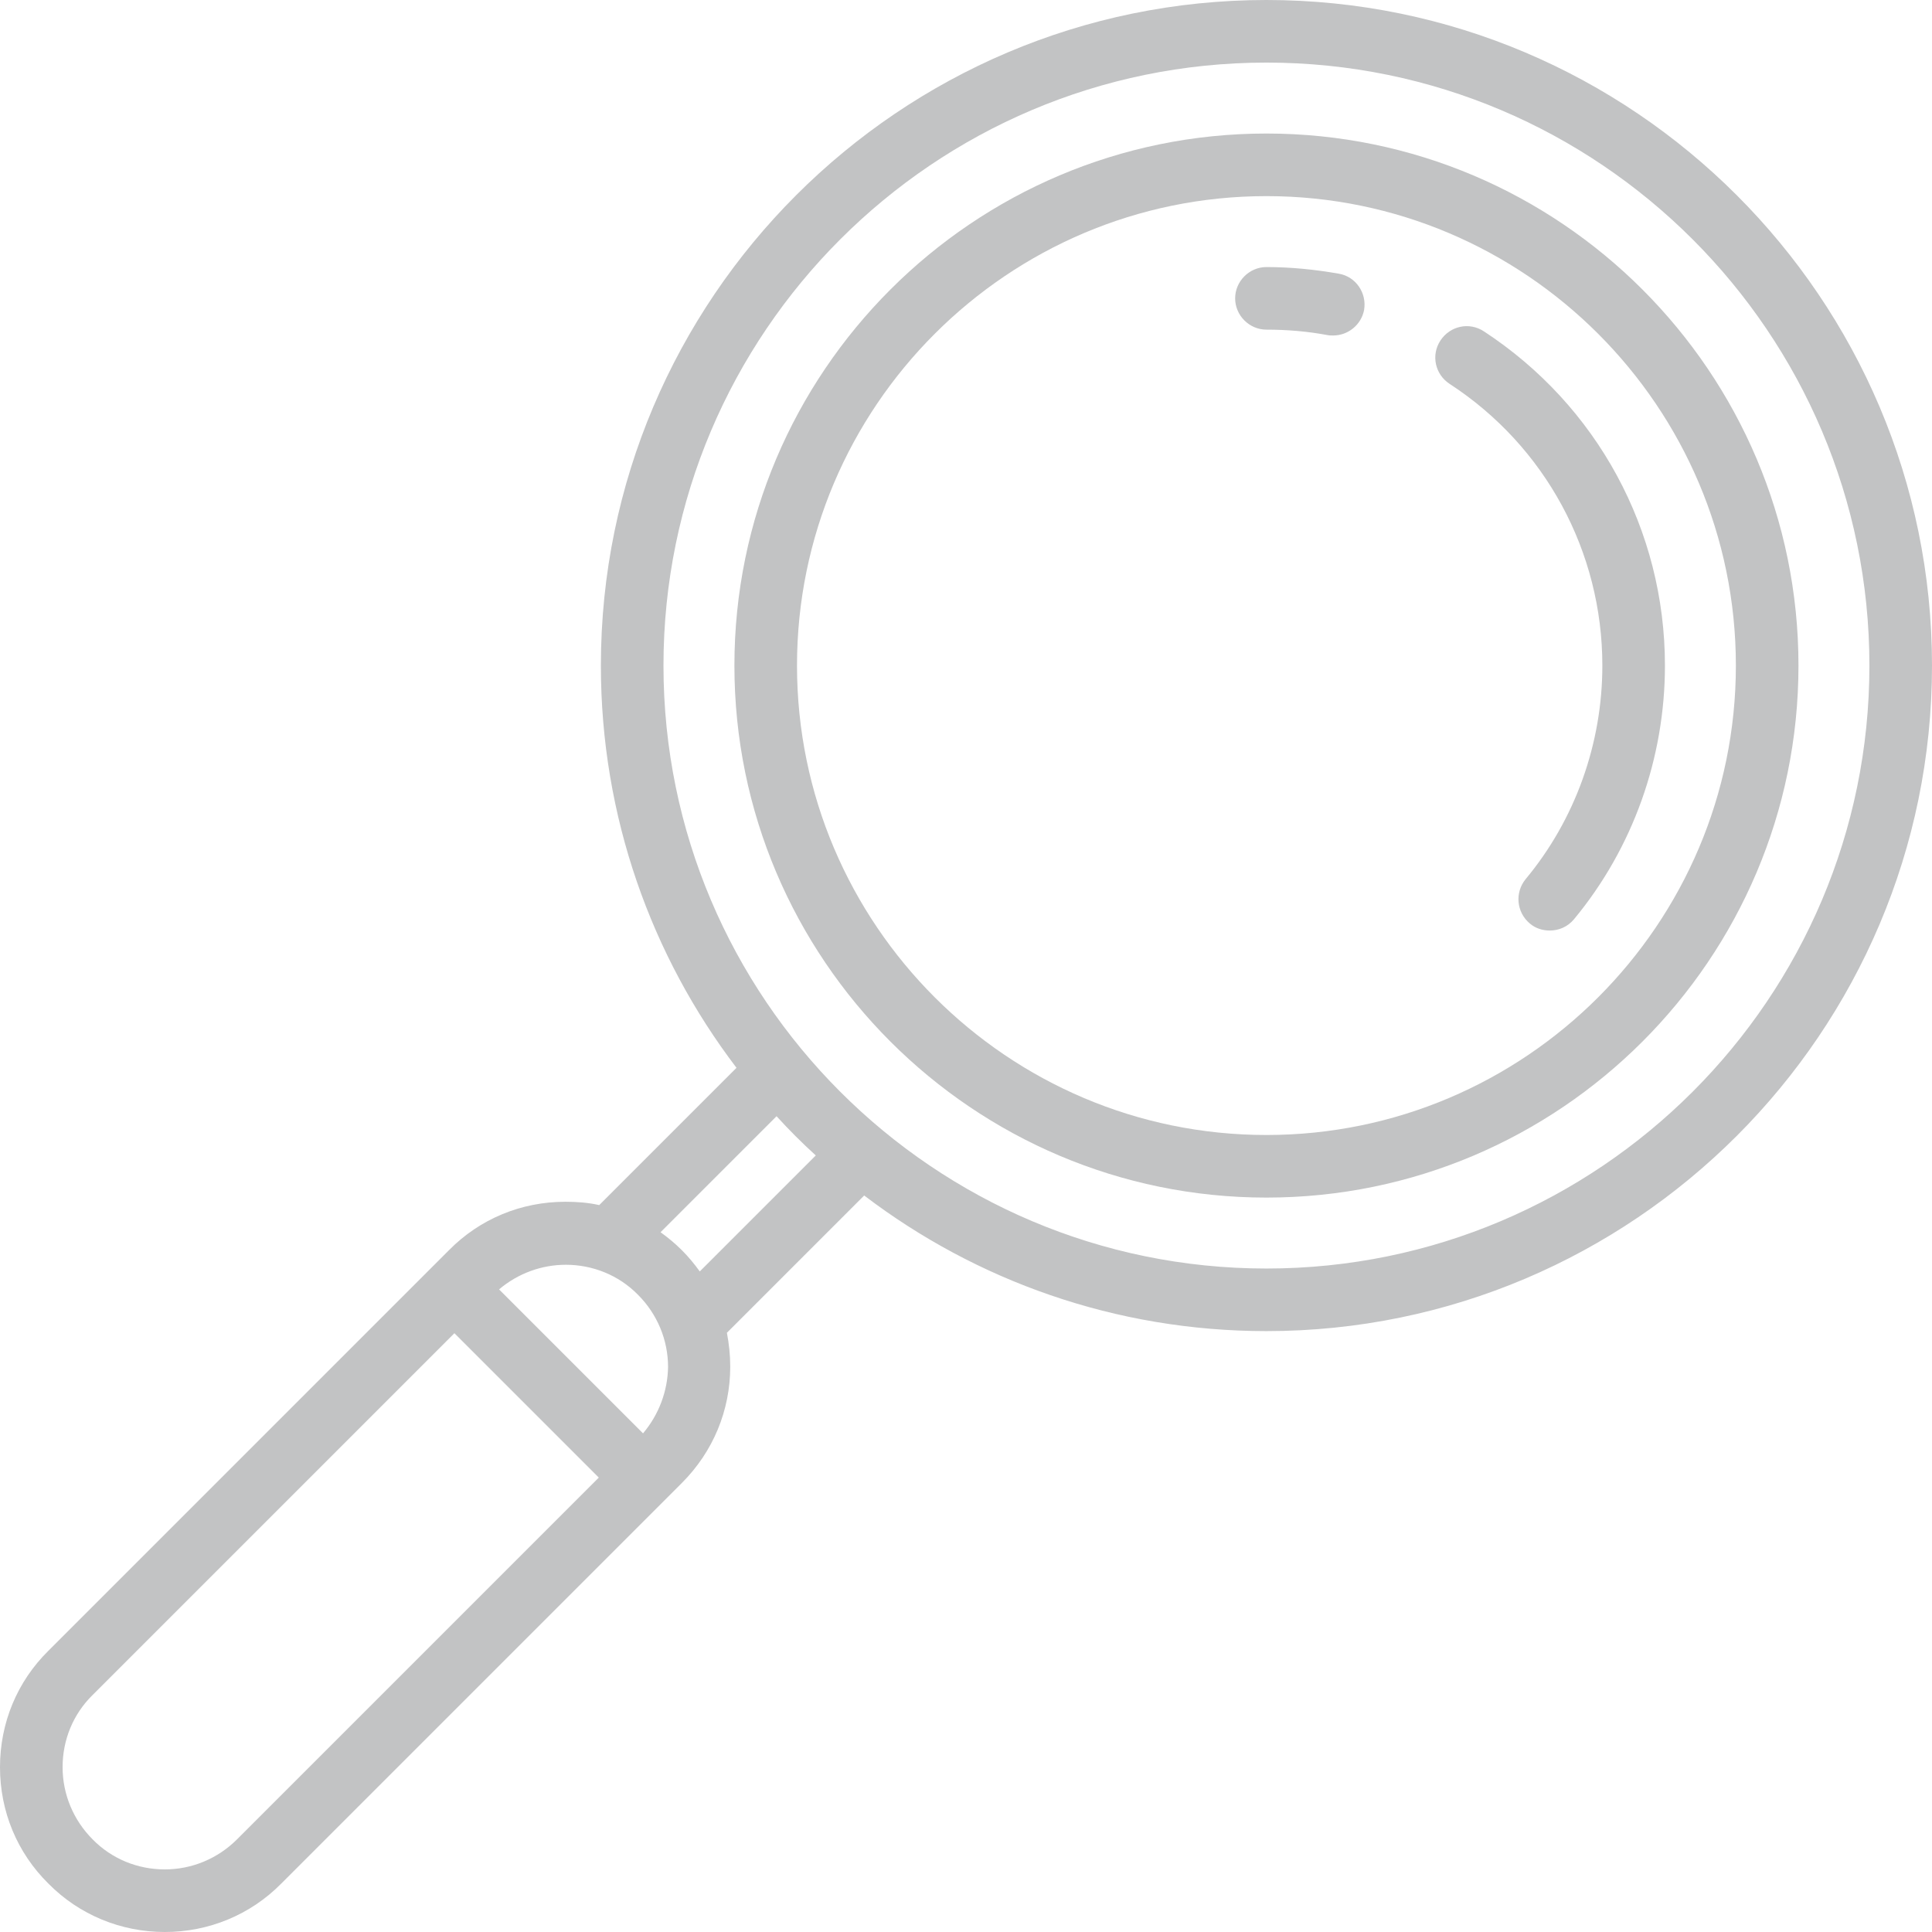 <?xml version="1.0" encoding="utf-8"?>
<!-- Generator: Adobe Illustrator 21.0.2, SVG Export Plug-In . SVG Version: 6.00 Build 0)  -->
<svg version="1.1" id="Capa_1" xmlns="http://www.w3.org/2000/svg" xmlns:xlink="http://www.w3.org/1999/xlink" x="0px" y="0px"
	 viewBox="0 0 463 463" style="enable-background:new 0 0 463 463;" xml:space="preserve">
<style type="text/css">
	.st0{fill:#C2C3C4;}
</style>
<g>
	<path class="st0" d="M303.5,0C215.6,0,144,71.6,144,159.5c0,36.2,12.1,69.6,32.5,96.4l-32.3,32.3c-0.2,0.2-0.4,0.4-0.6,0.6
		c-2.6-0.6-5.4-0.8-8.1-0.8c-10.6,0-20.5,4.1-27.9,11.6l-96,96C4.1,403,0,412.9,0,423.5s4.1,20.5,11.6,27.9
		C19,458.9,29,463,39.5,463s20.5-4.1,27.9-11.6l96-96c7.5-7.5,11.6-17.4,11.6-27.9c0-2.8-0.3-5.5-0.8-8.1c0.2-0.2,0.4-0.4,0.6-0.6
		l32.3-32.3c26.8,20.4,60.2,32.5,96.4,32.5c87.9,0,159.5-71.6,159.5-159.5S391.4,0,303.5,0z M56.8,440.8c-4.6,4.6-10.8,7.2-17.3,7.2
		s-12.7-2.5-17.3-7.2c-4.6-4.6-7.2-10.8-7.2-17.3s2.5-12.7,7.2-17.3l86.7-86.7l34.6,34.6L56.8,440.8z M154.1,343.5l-34.5-34.5
		c4.6-3.9,10.3-5.9,16-5.9c6.3,0,12.6,2.4,17.3,7.2c4.6,4.6,7.2,10.8,7.2,17.3C160,333.4,157.9,339,154.1,343.5z M167.7,304.7
		c-1.3-1.8-2.7-3.5-4.3-5.1c-1.6-1.6-3.3-3-5.1-4.3l27.8-27.8c3,3.3,6.1,6.4,9.4,9.4L167.7,304.7z M303.5,304
		C223.8,304,159,239.2,159,159.5S223.8,15,303.5,15S448,79.8,448,159.5S383.2,304,303.5,304z"/>
	<path class="st0" d="M303.5,32C233.2,32,176,89.2,176,159.5S233.2,287,303.5,287S431,229.8,431,159.5S373.8,32,303.5,32z
		 M303.5,272c-62,0-112.5-50.5-112.5-112.5S241.5,47,303.5,47S416,97.5,416,159.5S365.5,272,303.5,272z"/>
	<path class="st0" d="M355.6,79.4c-3.5-2.3-8.1-1.3-10.4,2.2c-2.3,3.5-1.3,8.1,2.2,10.4c22.9,14.9,36.6,40.2,36.6,67.5
		c0,18.7-6.5,36.9-18.4,51.2c-2.6,3.2-2.2,7.9,1,10.6c1.4,1.2,3.1,1.7,4.8,1.7c2.2,0,4.3-0.9,5.8-2.7c14.1-17,21.8-38.6,21.8-60.8
		C399,127.1,382.8,97.2,355.6,79.4z"/>
	<path class="st0" d="M320.9,65.6c-5.7-1-11.5-1.6-17.4-1.6c-4.1,0-7.5,3.4-7.5,7.5s3.4,7.5,7.5,7.5c4.9,0,9.8,0.4,14.6,1.3
		c0.5,0.1,0.9,0.1,1.4,0.1c3.5,0,6.7-2.5,7.4-6.1C327.6,70.2,324.9,66.3,320.9,65.6z"/>
</g>
</svg>
